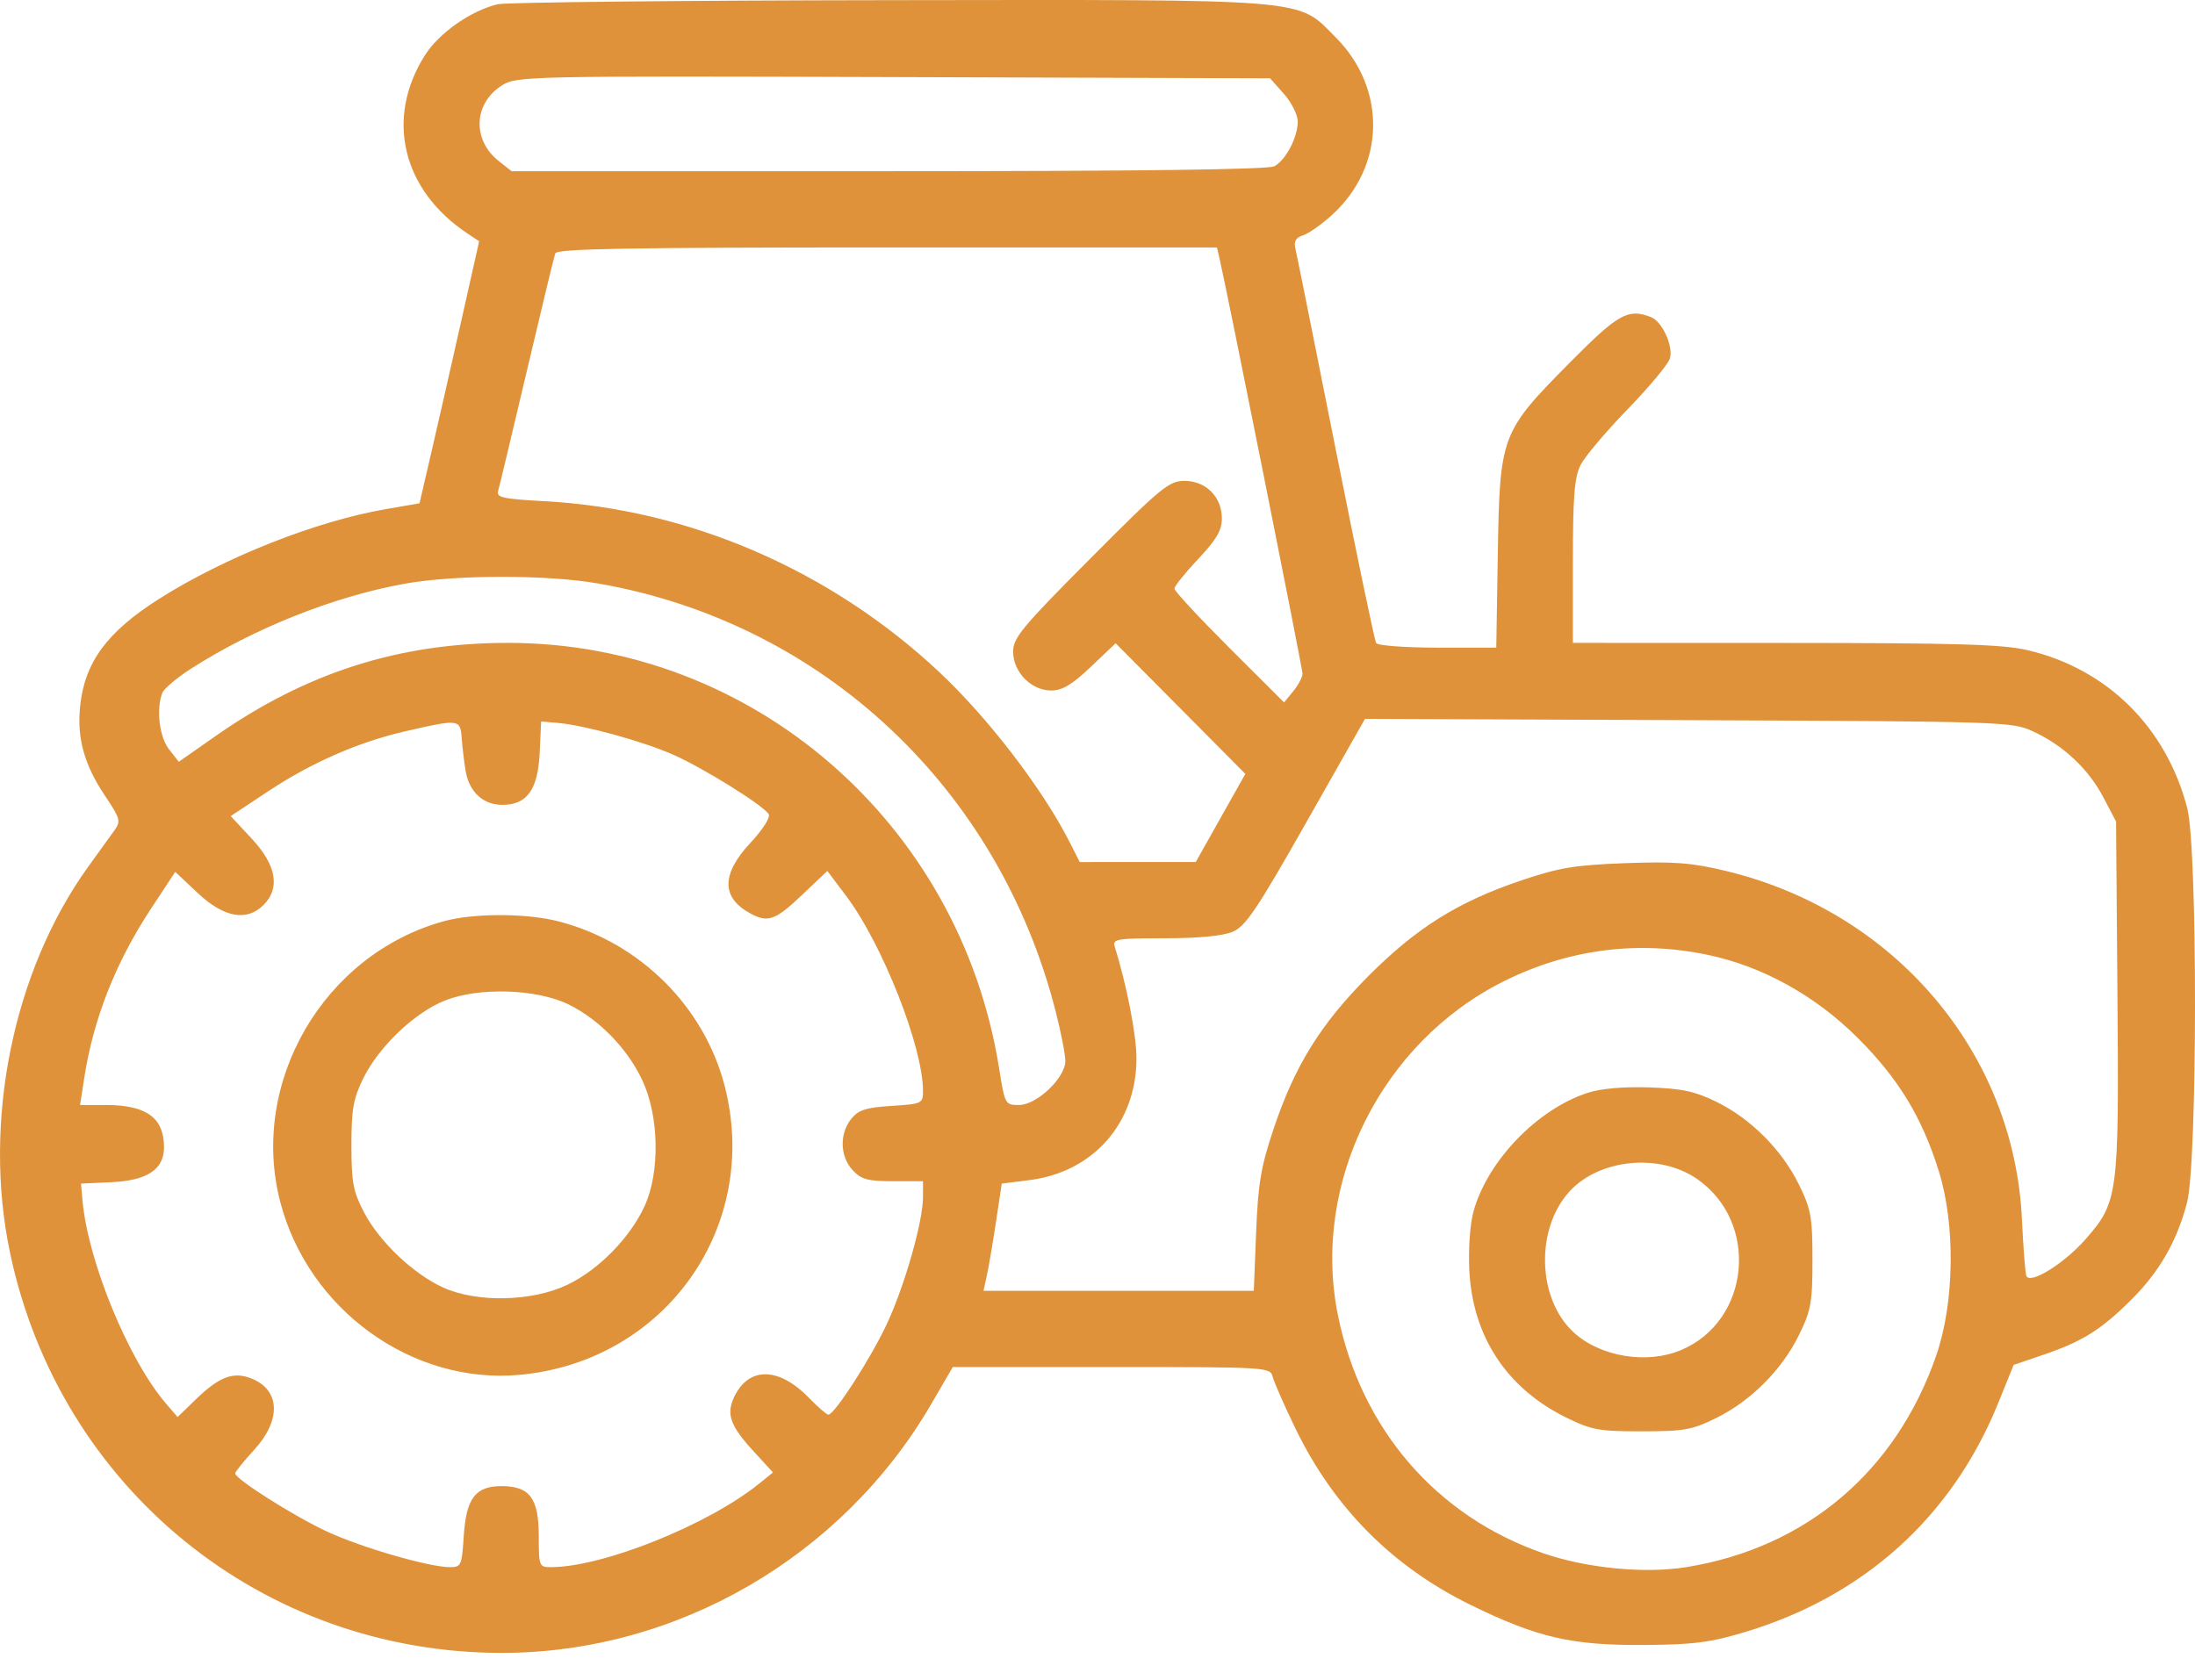 <svg width="64" height="49" viewBox="0 0 64 49" fill="none" xmlns="http://www.w3.org/2000/svg">
<path fill-rule="evenodd" clip-rule="evenodd" d="M14.51 0.124C13.726 0.312 12.799 0.963 12.387 1.615C11.225 3.456 11.728 5.549 13.636 6.814L13.971 7.036L13.444 9.384C13.153 10.676 12.762 12.396 12.574 13.206L12.232 14.679L11.239 14.851C9.203 15.204 6.55 16.255 4.644 17.463C3.116 18.432 2.466 19.316 2.335 20.609C2.241 21.53 2.458 22.307 3.059 23.205C3.51 23.878 3.53 23.95 3.333 24.223C3.217 24.384 2.874 24.86 2.571 25.28C0.377 28.329 -0.512 32.718 0.292 36.536C1.737 43.4 7.645 48.208 14.633 48.208C19.732 48.208 24.562 45.407 27.154 40.947L27.78 39.871H32.407C37.016 39.871 37.035 39.872 37.112 40.167C37.155 40.33 37.451 41.002 37.77 41.661C38.891 43.973 40.599 45.693 42.888 46.813C44.827 47.762 45.822 47.991 47.936 47.977C49.382 47.967 49.864 47.905 50.883 47.599C54.359 46.552 56.926 44.228 58.264 40.916L58.712 39.808L59.582 39.512C60.707 39.13 61.259 38.785 62.129 37.921C62.962 37.094 63.475 36.201 63.768 35.072C64.074 33.892 64.079 24.745 63.774 23.57C63.163 21.216 61.446 19.513 59.127 18.964C58.406 18.793 57.085 18.753 52.051 18.752L45.861 18.75V16.381C45.861 14.485 45.906 13.923 46.083 13.567C46.205 13.322 46.821 12.591 47.452 11.941C48.083 11.291 48.64 10.622 48.69 10.454C48.795 10.097 48.465 9.374 48.137 9.248C47.466 8.989 47.184 9.148 45.761 10.586C43.764 12.603 43.729 12.698 43.672 16.144L43.627 18.889H41.917C40.972 18.889 40.17 18.829 40.125 18.755C40.079 18.681 39.548 16.134 38.943 13.093C38.339 10.052 37.812 7.428 37.772 7.261C37.719 7.038 37.777 6.933 37.992 6.864C38.153 6.813 38.531 6.547 38.833 6.274C40.395 4.856 40.443 2.594 38.943 1.087C37.804 -0.057 38.364 -0.011 25.884 0.005C19.87 0.013 14.751 0.067 14.51 0.124ZM37.435 2.738C37.657 2.987 37.839 3.35 37.839 3.543C37.839 4.004 37.491 4.67 37.155 4.85C36.979 4.945 33.173 4.993 25.903 4.993H14.916L14.542 4.697C13.755 4.075 13.808 3 14.651 2.481C15.073 2.221 15.431 2.214 26.059 2.248L37.032 2.284L37.435 2.738ZM35.556 7.529C35.766 8.423 37.977 19.489 37.977 19.646C37.977 19.747 37.856 19.978 37.709 20.159L37.44 20.487L35.841 18.891C34.962 18.013 34.243 17.238 34.243 17.168C34.243 17.097 34.554 16.709 34.934 16.305C35.472 15.734 35.626 15.47 35.626 15.119C35.626 14.492 35.161 14.025 34.535 14.025C34.086 14.025 33.855 14.215 31.793 16.288C29.802 18.287 29.54 18.603 29.54 19.004C29.54 19.601 30.066 20.139 30.649 20.139C30.974 20.139 31.254 19.972 31.804 19.45L32.529 18.761L34.42 20.666L36.311 22.571L35.588 23.856L34.865 25.141L33.174 25.141L31.482 25.142L31.184 24.554C30.398 23.006 28.814 20.941 27.387 19.602C24.222 16.632 20.099 14.846 15.879 14.618C14.66 14.552 14.468 14.509 14.524 14.318C14.561 14.195 14.936 12.625 15.359 10.829C15.781 9.033 16.155 7.486 16.19 7.39C16.24 7.254 18.302 7.217 25.868 7.217H35.483L35.556 7.529ZM17.454 17.02C23.982 18.163 29.12 22.977 30.782 29.506C30.936 30.11 31.062 30.758 31.062 30.944C31.062 31.436 30.229 32.228 29.711 32.228C29.307 32.228 29.299 32.213 29.13 31.151C27.989 23.996 21.932 18.75 14.813 18.75C11.639 18.75 8.932 19.613 6.277 21.473L5.213 22.218L4.929 21.855C4.647 21.495 4.549 20.687 4.731 20.213C4.778 20.088 5.152 19.771 5.56 19.509C7.395 18.33 9.724 17.401 11.78 17.028C13.26 16.759 15.946 16.755 17.454 17.02ZM13.574 22.474C13.677 23.096 14.083 23.474 14.648 23.474C15.37 23.474 15.685 23.032 15.736 21.945L15.778 21.042L16.262 21.084C17.047 21.152 18.759 21.624 19.64 22.016C20.528 22.411 22.254 23.488 22.413 23.745C22.47 23.837 22.242 24.194 21.876 24.587C21.025 25.501 21.029 26.187 21.889 26.647C22.393 26.917 22.61 26.838 23.382 26.105L24.123 25.401L24.678 26.14C25.733 27.545 26.912 30.541 26.912 31.817C26.912 32.185 26.887 32.197 25.995 32.254C25.245 32.303 25.03 32.372 24.819 32.633C24.471 33.065 24.49 33.733 24.862 34.13C25.115 34.4 25.302 34.451 26.037 34.451H26.912V34.912C26.912 35.616 26.392 37.454 25.874 38.58C25.419 39.57 24.334 41.26 24.153 41.26C24.103 41.26 23.855 41.045 23.602 40.783C22.714 39.863 21.834 39.847 21.407 40.742C21.168 41.244 21.29 41.585 21.975 42.331L22.538 42.945L22.132 43.273C20.639 44.478 17.576 45.707 16.062 45.707C15.72 45.707 15.709 45.679 15.709 44.803C15.709 43.699 15.445 43.344 14.624 43.344C13.859 43.344 13.591 43.701 13.521 44.811C13.467 45.655 13.444 45.707 13.123 45.707C12.512 45.707 10.546 45.138 9.537 44.67C8.569 44.22 6.857 43.136 6.857 42.973C6.857 42.927 7.106 42.618 7.41 42.286C8.196 41.43 8.175 40.561 7.361 40.217C6.82 39.988 6.404 40.139 5.706 40.817L5.178 41.33L4.849 40.947C3.75 39.674 2.561 36.785 2.405 35.007L2.362 34.521L3.26 34.479C4.293 34.43 4.782 34.105 4.782 33.466C4.782 32.599 4.273 32.228 3.081 32.228H2.335L2.458 31.429C2.722 29.723 3.369 28.077 4.384 26.531L5.109 25.428L5.769 26.049C6.53 26.764 7.198 26.883 7.687 26.392C8.176 25.901 8.057 25.23 7.345 24.466L6.727 23.802L7.818 23.079C9.072 22.248 10.445 21.645 11.794 21.334C13.387 20.966 13.422 20.97 13.462 21.529C13.482 21.796 13.532 22.222 13.574 22.474ZM59.285 21.335C60.168 21.745 60.892 22.426 61.327 23.253L61.698 23.96L61.739 29.081C61.785 34.855 61.758 35.061 60.809 36.143C60.176 36.864 59.168 37.484 59.08 37.205C59.048 37.105 58.992 36.365 58.954 35.563C58.726 30.688 55.236 26.582 50.316 25.4C49.32 25.161 48.813 25.122 47.383 25.175C45.909 25.23 45.46 25.305 44.34 25.684C42.508 26.304 41.298 27.062 39.902 28.464C38.505 29.867 37.75 31.083 37.135 32.923C36.764 34.033 36.682 34.514 36.625 35.945L36.557 37.647H32.616H28.676L28.775 37.196C28.829 36.947 28.949 36.244 29.041 35.633L29.208 34.521L30.014 34.419C31.879 34.185 33.136 32.753 33.136 30.865C33.136 30.189 32.851 28.724 32.502 27.608C32.433 27.386 32.563 27.365 33.962 27.365C34.948 27.365 35.656 27.297 35.942 27.175C36.319 27.015 36.648 26.526 38.093 23.976L39.799 20.966L49.227 21.004C58.48 21.042 58.667 21.048 59.285 21.335ZM12.931 26.871C9.436 27.839 7.267 31.567 8.17 35.05C8.987 38.2 12.022 40.391 15.163 40.097C19.408 39.701 22.192 35.762 21.126 31.661C20.525 29.349 18.654 27.492 16.305 26.877C15.36 26.63 13.81 26.627 12.931 26.871ZM49.803 27.851C51.388 28.184 52.93 29.038 54.161 30.266C55.354 31.455 56.046 32.594 56.535 34.173C57.018 35.736 56.986 37.99 56.459 39.522C55.29 42.914 52.662 45.143 49.166 45.707C47.957 45.903 46.258 45.738 45.001 45.303C41.878 44.224 39.678 41.671 39.008 38.349C38.232 34.503 40.276 30.397 43.852 28.617C45.736 27.68 47.752 27.42 49.803 27.851ZM16.571 29.292C17.465 29.727 18.297 30.583 18.731 31.512C19.218 32.556 19.247 34.184 18.797 35.171C18.375 36.093 17.468 37.023 16.559 37.464C15.528 37.964 13.912 38.002 12.918 37.55C12.051 37.155 11.063 36.216 10.615 35.36C10.297 34.754 10.248 34.492 10.247 33.409C10.246 32.362 10.301 32.046 10.585 31.464C11.041 30.53 12.082 29.536 12.976 29.18C13.963 28.788 15.642 28.84 16.571 29.292ZM46.289 31.874C44.821 32.353 43.375 33.855 42.965 35.325C42.862 35.693 42.81 36.416 42.841 37.047C42.936 38.975 43.928 40.486 45.661 41.341C46.403 41.707 46.618 41.746 47.867 41.746C49.104 41.746 49.334 41.705 50.044 41.355C51.055 40.856 51.96 39.947 52.456 38.931C52.805 38.218 52.846 37.987 52.846 36.744C52.846 35.501 52.805 35.27 52.456 34.557C51.961 33.544 51.055 32.632 50.055 32.14C49.419 31.828 49.049 31.748 48.085 31.715C47.328 31.69 46.678 31.747 46.289 31.874ZM49.489 34.39C51.309 35.66 51.033 38.529 49.01 39.378C48.013 39.797 46.652 39.57 45.88 38.856C44.821 37.879 44.763 35.841 45.764 34.748C46.637 33.794 48.394 33.626 49.489 34.39Z" fill="#DF923A"/>
</svg>
